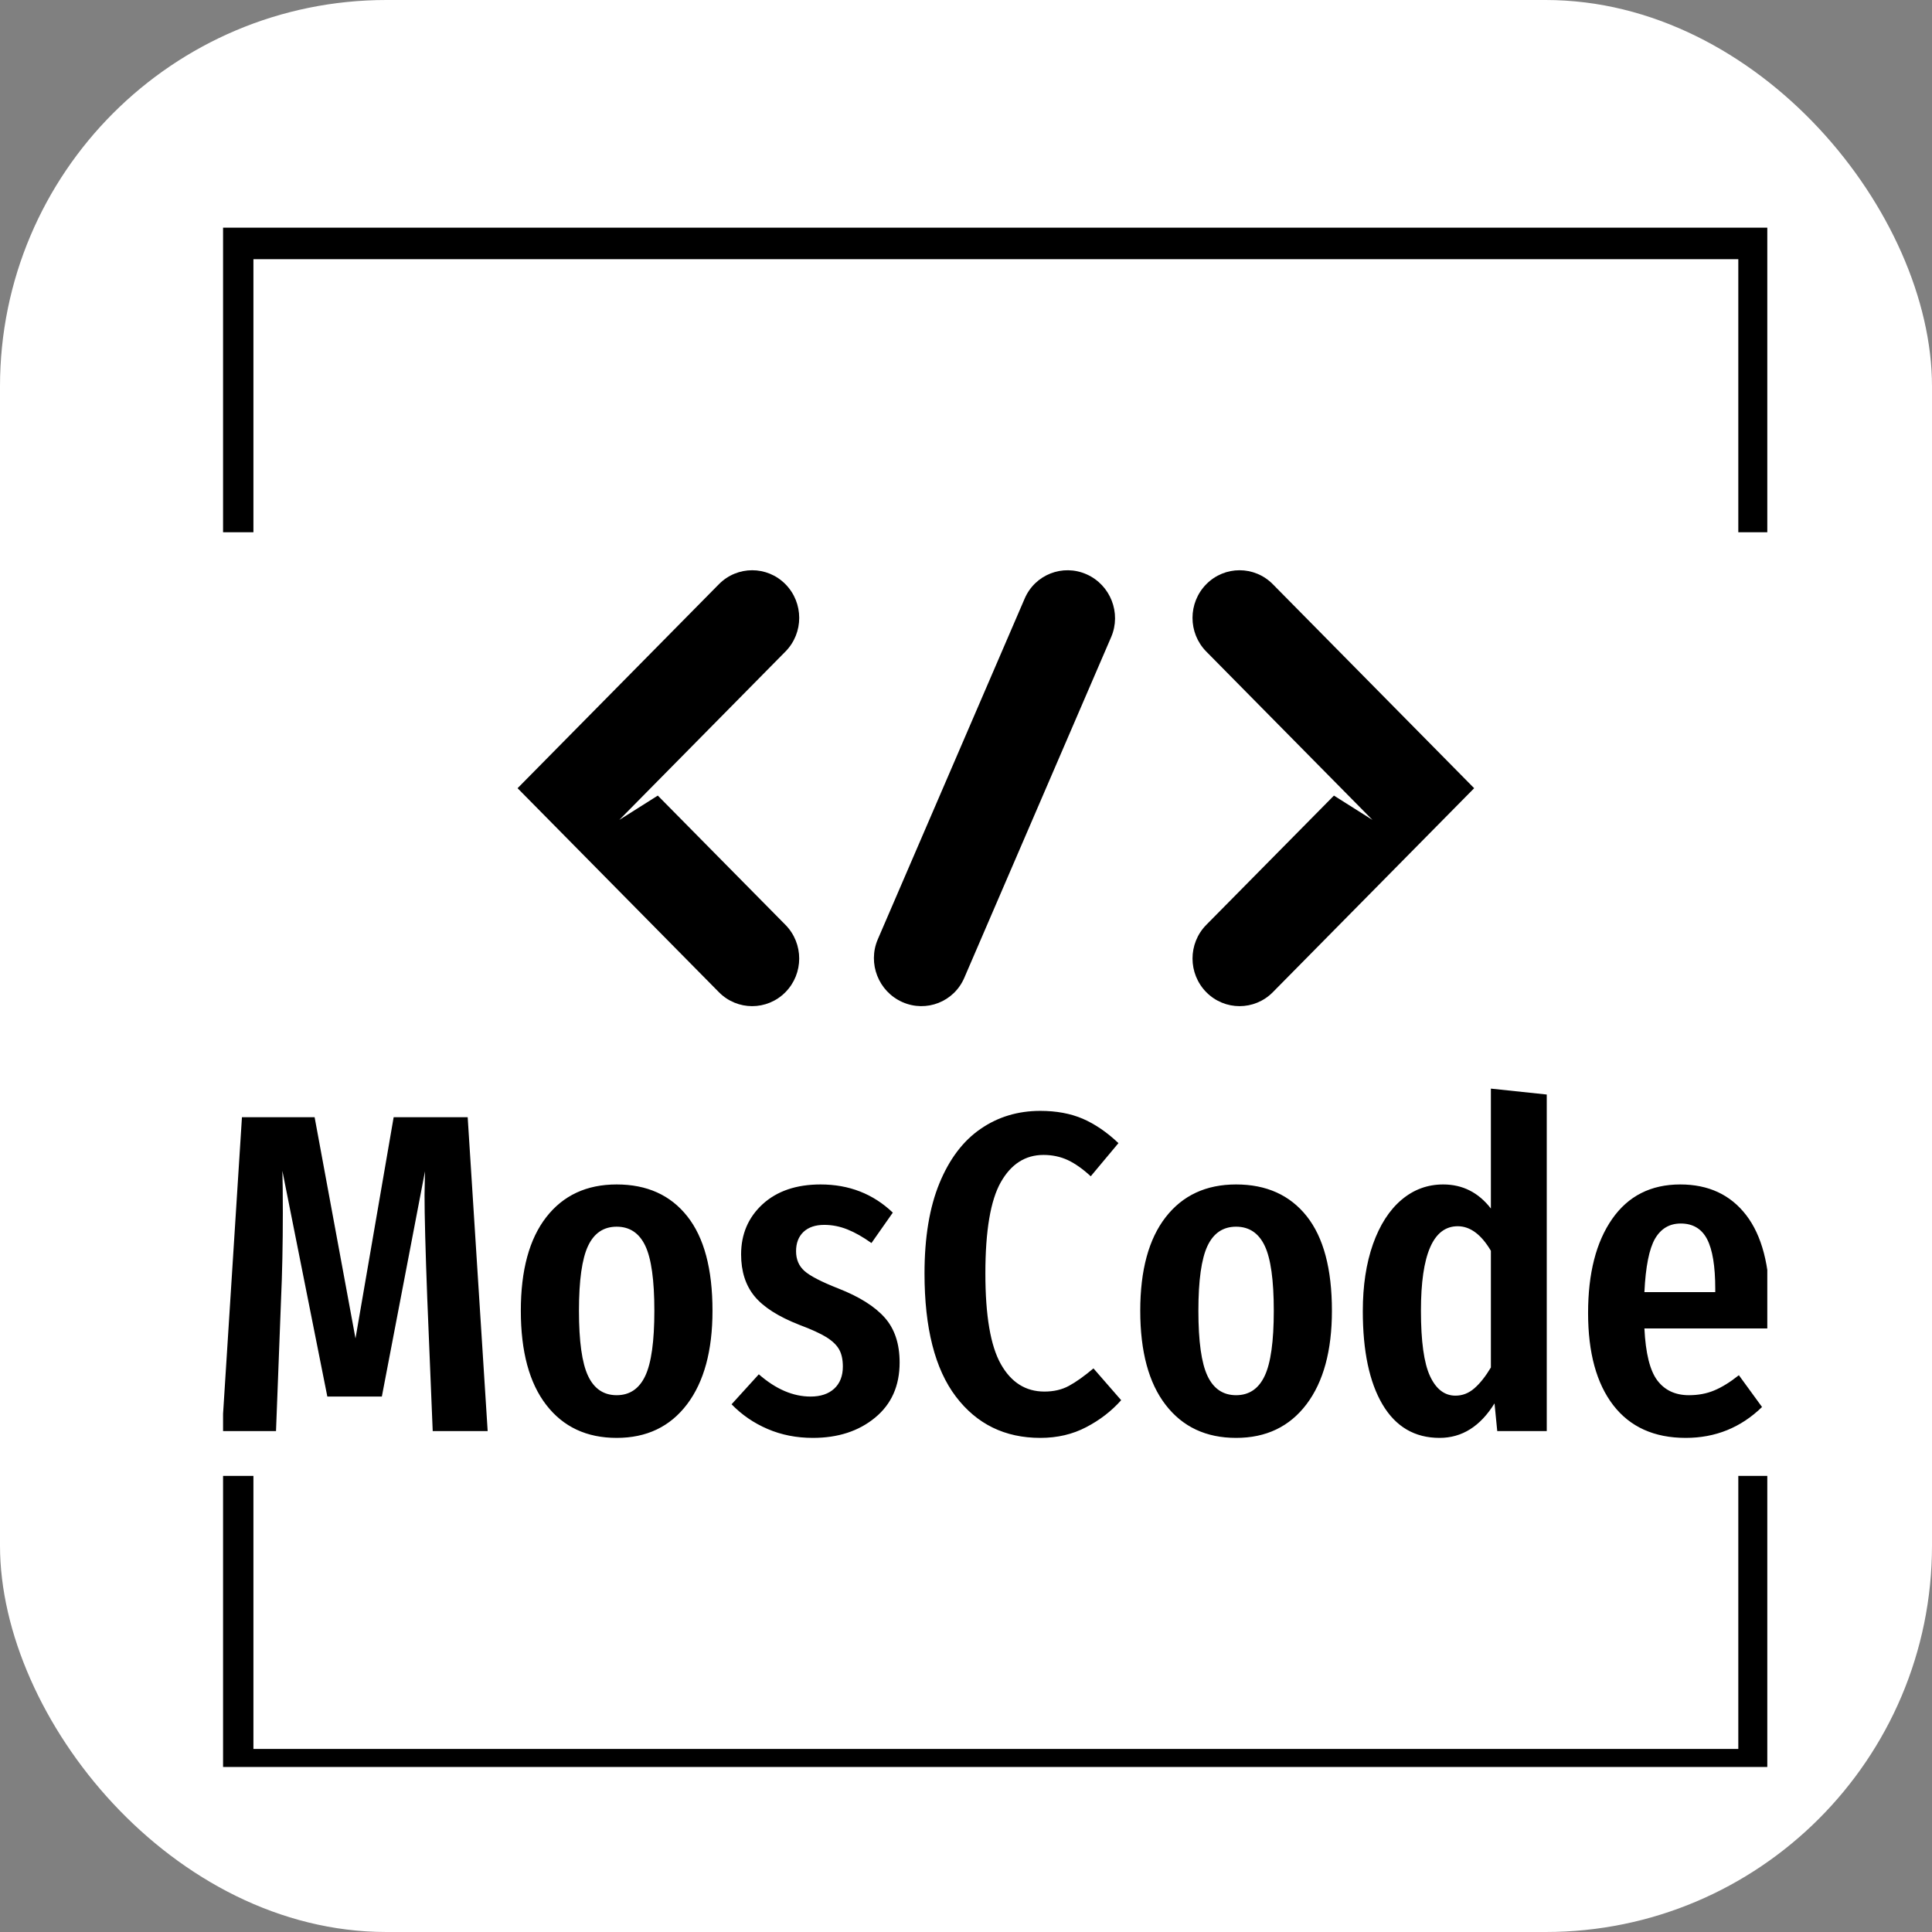 <svg xmlns="http://www.w3.org/2000/svg" version="1.1" xmlns:xlink="http://www.w3.org/1999/xlink" xmlns:svgjs="http://svgjs.com/svgjs" width="1000" height="1000"><rect width="100%" height="100%" fill="#808080" stroke="none"/><rect width="1000" height="1000" rx="200" ry="200" fill="#ffffff"></rect><g transform="matrix(0.4,0,0,0.4,114.75,114.575)"><svg xmlns="http://www.w3.org/2000/svg" version="1.1" xmlns:xlink="http://www.w3.org/1999/xlink" xmlns:svgjs="http://svgjs.com/svgjs" width="2000" height="2000"><svg xmlns="http://www.w3.org/2000/svg" version="1.1" width="2000" height="2000" viewBox="0 0 2000 2000">
    <g transform="matrix(1,0,0,1,1.768,0.819)">
        <svg viewBox="0 0 244 247" data-background-color="#ffffff" preserveAspectRatio="xMidYMid meet" height="2024" width="2000" xmlns="http://www.w3.org/2000/svg">
            <g id="tight-bounds" transform="matrix(1,0,0,1,-0.216,-0.1)">
                <svg viewBox="0 0 244.431 247.2" height="247.2" width="244.431">
                    <g>
                        <svg></svg>
                    </g>
                    <rect width="250" height="250" fill="#ffffff" stroke="none" visibility="visible"></rect>
                    <g>
                        <svg viewBox="0 0 244.431 247.2" height="247.2" width="244.431">
                            <g transform="matrix(1,0,0,1,0,55.094)">
                                <svg viewBox="0 0 244.431 137.012" height="137.012" width="244.431">
                                    <g>
                                        <svg viewBox="0 0 244.431 137.012" height="137.012" width="244.431">
                                            <g transform="matrix(1,0,0,1,0,81.858)">
                                                <svg viewBox="0 0 244.431 55.155" height="55.155" width="244.431">
                                                    <g id="textblocktransform">
                                                        <svg viewBox="0 0 244.431 55.155" height="55.155" width="244.431" id="textblock">
                                                            <g>
                                                                <svg viewBox="0 0 244.431 55.155" height="55.155" width="244.431">
                                                                    <g transform="matrix(1,0,0,1,0,0)">
                                                                        <svg width="244.431" viewBox="2 -37.7 170.39 38.45" height="55.155" data-palette-color="#000000">
                                                                            <path d="M29.05-34.55L31.25 0 25.2 0 24.6-14.6Q24.3-22.6 24.3-26L24.3-26 24.35-28.6 19.6-3.8 13.6-3.8 8.65-28.65Q8.7-27.15 8.7-24.05L8.7-24.05Q8.7-18.8 8.5-14.4L8.5-14.4 7.95 0 2 0 4.2-34.55 12.2-34.55 16.7-10.2 20.9-34.55 29.05-34.55ZM45.45-27.15Q50.45-27.15 53.22-23.65 56-20.15 56-13.25L56-13.25Q56-6.65 53.2-2.95 50.4 0.75 45.45 0.75L45.45 0.75Q40.5 0.75 37.7-2.88 34.9-6.5 34.9-13.25L34.9-13.25Q34.9-19.95 37.7-23.55 40.5-27.15 45.45-27.15L45.45-27.15ZM45.45-22.5Q43.3-22.5 42.3-20.38 41.3-18.25 41.3-13.25L41.3-13.25Q41.3-8.2 42.3-6.08 43.3-3.95 45.45-3.95L45.45-3.95Q47.6-3.95 48.6-6.08 49.6-8.2 49.6-13.25L49.6-13.25Q49.6-18.3 48.6-20.4 47.6-22.5 45.45-22.5L45.45-22.5ZM67.9-27.15Q72.6-27.15 75.85-24.05L75.85-24.05 73.5-20.7Q72.1-21.7 70.85-22.2 69.6-22.7 68.3-22.7L68.3-22.7Q66.85-22.7 66.02-21.93 65.2-21.15 65.2-19.8L65.2-19.8Q65.2-18.45 66.12-17.63 67.05-16.8 69.85-15.7L69.85-15.7Q73.3-14.35 74.95-12.5 76.6-10.65 76.6-7.55L76.6-7.55Q76.6-3.7 73.9-1.48 71.2 0.75 67.05 0.75L67.05 0.75Q64.35 0.75 62.07-0.23 59.8-1.2 58.1-2.95L58.1-2.95 61.1-6.25Q63.9-3.8 66.8-3.8L66.8-3.8Q68.45-3.8 69.4-4.67 70.35-5.55 70.35-7.1L70.35-7.1Q70.35-8.25 69.95-8.97 69.55-9.7 68.55-10.33 67.55-10.95 65.55-11.7L65.55-11.7Q62.1-13.05 60.62-14.85 59.15-16.65 59.15-19.45L59.15-19.45Q59.15-22.8 61.52-24.98 63.9-27.15 67.9-27.15L67.9-27.15ZM92.09-35.25Q94.74-35.25 96.77-34.38 98.79-33.5 100.69-31.7L100.69-31.7 97.64-28.05Q96.34-29.25 95.12-29.83 93.89-30.4 92.44-30.4L92.44-30.4Q89.44-30.4 87.74-27.4 86.04-24.4 86.04-17.35L86.04-17.35Q86.04-10.4 87.74-7.38 89.44-4.35 92.54-4.35L92.54-4.35Q94.09-4.35 95.24-4.98 96.39-5.6 97.94-6.9L97.94-6.9 100.99-3.4Q99.39-1.6 97.14-0.43 94.89 0.75 92.09 0.75L92.09 0.75Q86.24 0.75 82.79-3.8 79.34-8.35 79.34-17.35L79.34-17.35Q79.34-23.3 80.99-27.3 82.64-31.3 85.52-33.27 88.39-35.25 92.09-35.25L92.09-35.25ZM113.64-27.15Q118.64-27.15 121.42-23.65 124.19-20.15 124.19-13.25L124.19-13.25Q124.19-6.65 121.39-2.95 118.59 0.75 113.64 0.75L113.64 0.75Q108.69 0.75 105.89-2.88 103.09-6.5 103.09-13.25L103.09-13.25Q103.09-19.95 105.89-23.55 108.69-27.15 113.64-27.15L113.64-27.15ZM113.64-22.5Q111.49-22.5 110.49-20.38 109.49-18.25 109.49-13.25L109.49-13.25Q109.49-8.2 110.49-6.08 111.49-3.95 113.64-3.95L113.64-3.95Q115.79-3.95 116.79-6.08 117.79-8.2 117.79-13.25L117.79-13.25Q117.79-18.3 116.79-20.4 115.79-22.5 113.64-22.5L113.64-22.5ZM141.69-37.7L147.84-37.05 147.84 0 142.39 0 142.09-3.05Q139.74 0.75 136.04 0.75L136.04 0.75Q131.94 0.75 129.76-2.93 127.59-6.6 127.59-13.2L127.59-13.2Q127.59-17.4 128.71-20.58 129.84-23.75 131.84-25.45 133.84-27.15 136.44-27.15L136.44-27.15Q139.64-27.15 141.69-24.5L141.69-24.5 141.69-37.7ZM137.79-3.9Q138.94-3.9 139.86-4.7 140.79-5.5 141.69-7L141.69-7 141.69-19.85Q140.09-22.55 138.04-22.55L138.04-22.55Q133.99-22.55 133.99-13.25L133.99-13.25Q133.99-8.2 134.99-6.05 135.99-3.9 137.79-3.9L137.79-3.9ZM172.39-13.85Q172.39-13.4 172.24-11.3L172.24-11.3 158.59-11.3Q158.79-7.2 160.01-5.58 161.24-3.95 163.49-3.95L163.49-3.95Q165.04-3.95 166.29-4.48 167.54-5 168.99-6.15L168.99-6.15 171.54-2.65Q168.04 0.75 163.14 0.75L163.14 0.75Q157.94 0.75 155.16-2.85 152.39-6.45 152.39-13L152.39-13Q152.39-19.55 155.04-23.35 157.69-27.15 162.54-27.15L162.54-27.15Q167.19-27.15 169.79-23.78 172.39-20.4 172.39-13.85L172.39-13.85ZM166.39-15.3L166.39-15.65Q166.39-19.4 165.49-21.13 164.59-22.85 162.59-22.85L162.59-22.85Q160.74-22.85 159.76-21.18 158.79-19.5 158.59-15.3L158.59-15.3 166.39-15.3Z" opacity="1" transform="matrix(1,0,0,1,0,0)" fill="#000000" class="wordmark-text-0" data-fill-palette-color="primary" id="text-0"></path>
                                                                        </svg>
                                                                    </g>
                                                                </svg>
                                                            </g>
                                                        </svg>
                                                    </g>
                                                </svg>
                                            </g>
                                            <g transform="matrix(1,0,0,1,46.686,0)">
                                                <svg viewBox="0 0 151.059 68.837" height="68.837" width="151.059">
                                                    <g>
                                                        <svg xmlns="http://www.w3.org/2000/svg" version="1.1" x="0" y="0" viewBox="5 29.494 90 41.013" enable-background="new 0 0 100 100" xml:space="preserve" height="68.837" width="151.059" class="icon-icon-0" data-fill-palette-color="accent" id="icon-0"><g fill="#000000" data-fill-palette-color="accent"><path d="M23.943 30.807L5 50.001l18.942 19.192c1.728 1.751 4.53 1.751 6.258 0.002 1.729-1.75 1.73-4.587 0.002-6.338L18.193 50.695l-3.624 2.289 15.634-15.841c0.864-0.875 1.295-2.021 1.295-3.168 0-1.147-0.433-2.295-1.297-3.17C28.473 29.056 25.671 29.057 23.943 30.807z" fill="#000000" data-fill-palette-color="accent"></path><path d="M76.057 30.808L95 50.001 76.058 69.193c-1.728 1.751-4.53 1.751-6.258 0.002-1.729-1.75-1.73-4.587-0.002-6.338l12.009-12.161 3.624 2.289L69.796 37.144c-0.864-0.875-1.295-2.021-1.295-3.168 0-1.147 0.433-2.295 1.297-3.17C71.527 29.056 74.329 29.057 76.057 30.808z" fill="#000000" data-fill-palette-color="accent"></path><path d="M60.899 32.352c-0.419-1.068-1.241-1.978-2.366-2.476-2.249-0.997-4.857 0.028-5.825 2.288l-13.82 32.062c-0.484 1.13-0.467 2.355-0.048 3.422 0.419 1.068 1.241 1.978 2.366 2.476 2.249 0.997 4.857-0.028 5.825-2.288l13.82-32.062C61.335 34.644 61.318 33.419 60.899 32.352z" fill="#000000" data-fill-palette-color="accent"></path></g></svg>
                                                    </g>
                                                </svg>
                                            </g>
                                            <g></g>
                                        </svg>
                                    </g>
                                </svg>
                            </g>
                            <path d="M0 49.094L0 1 244.431 1 244.431 49.094 239.457 49.094 239.457 5.974 4.974 5.974 4.974 49.094 0 49.094M0 198.106L0 246.2 244.431 246.2 244.431 198.106 239.457 198.106 239.457 241.226 4.974 241.226 4.974 198.106 0 198.106" fill="#000000" stroke="transparent" data-fill-palette-color="tertiary"></path>
                        </svg>
                    </g>
                    <defs></defs>
                </svg>
            </g>
        </svg>
    </g>
</svg></svg></g></svg>